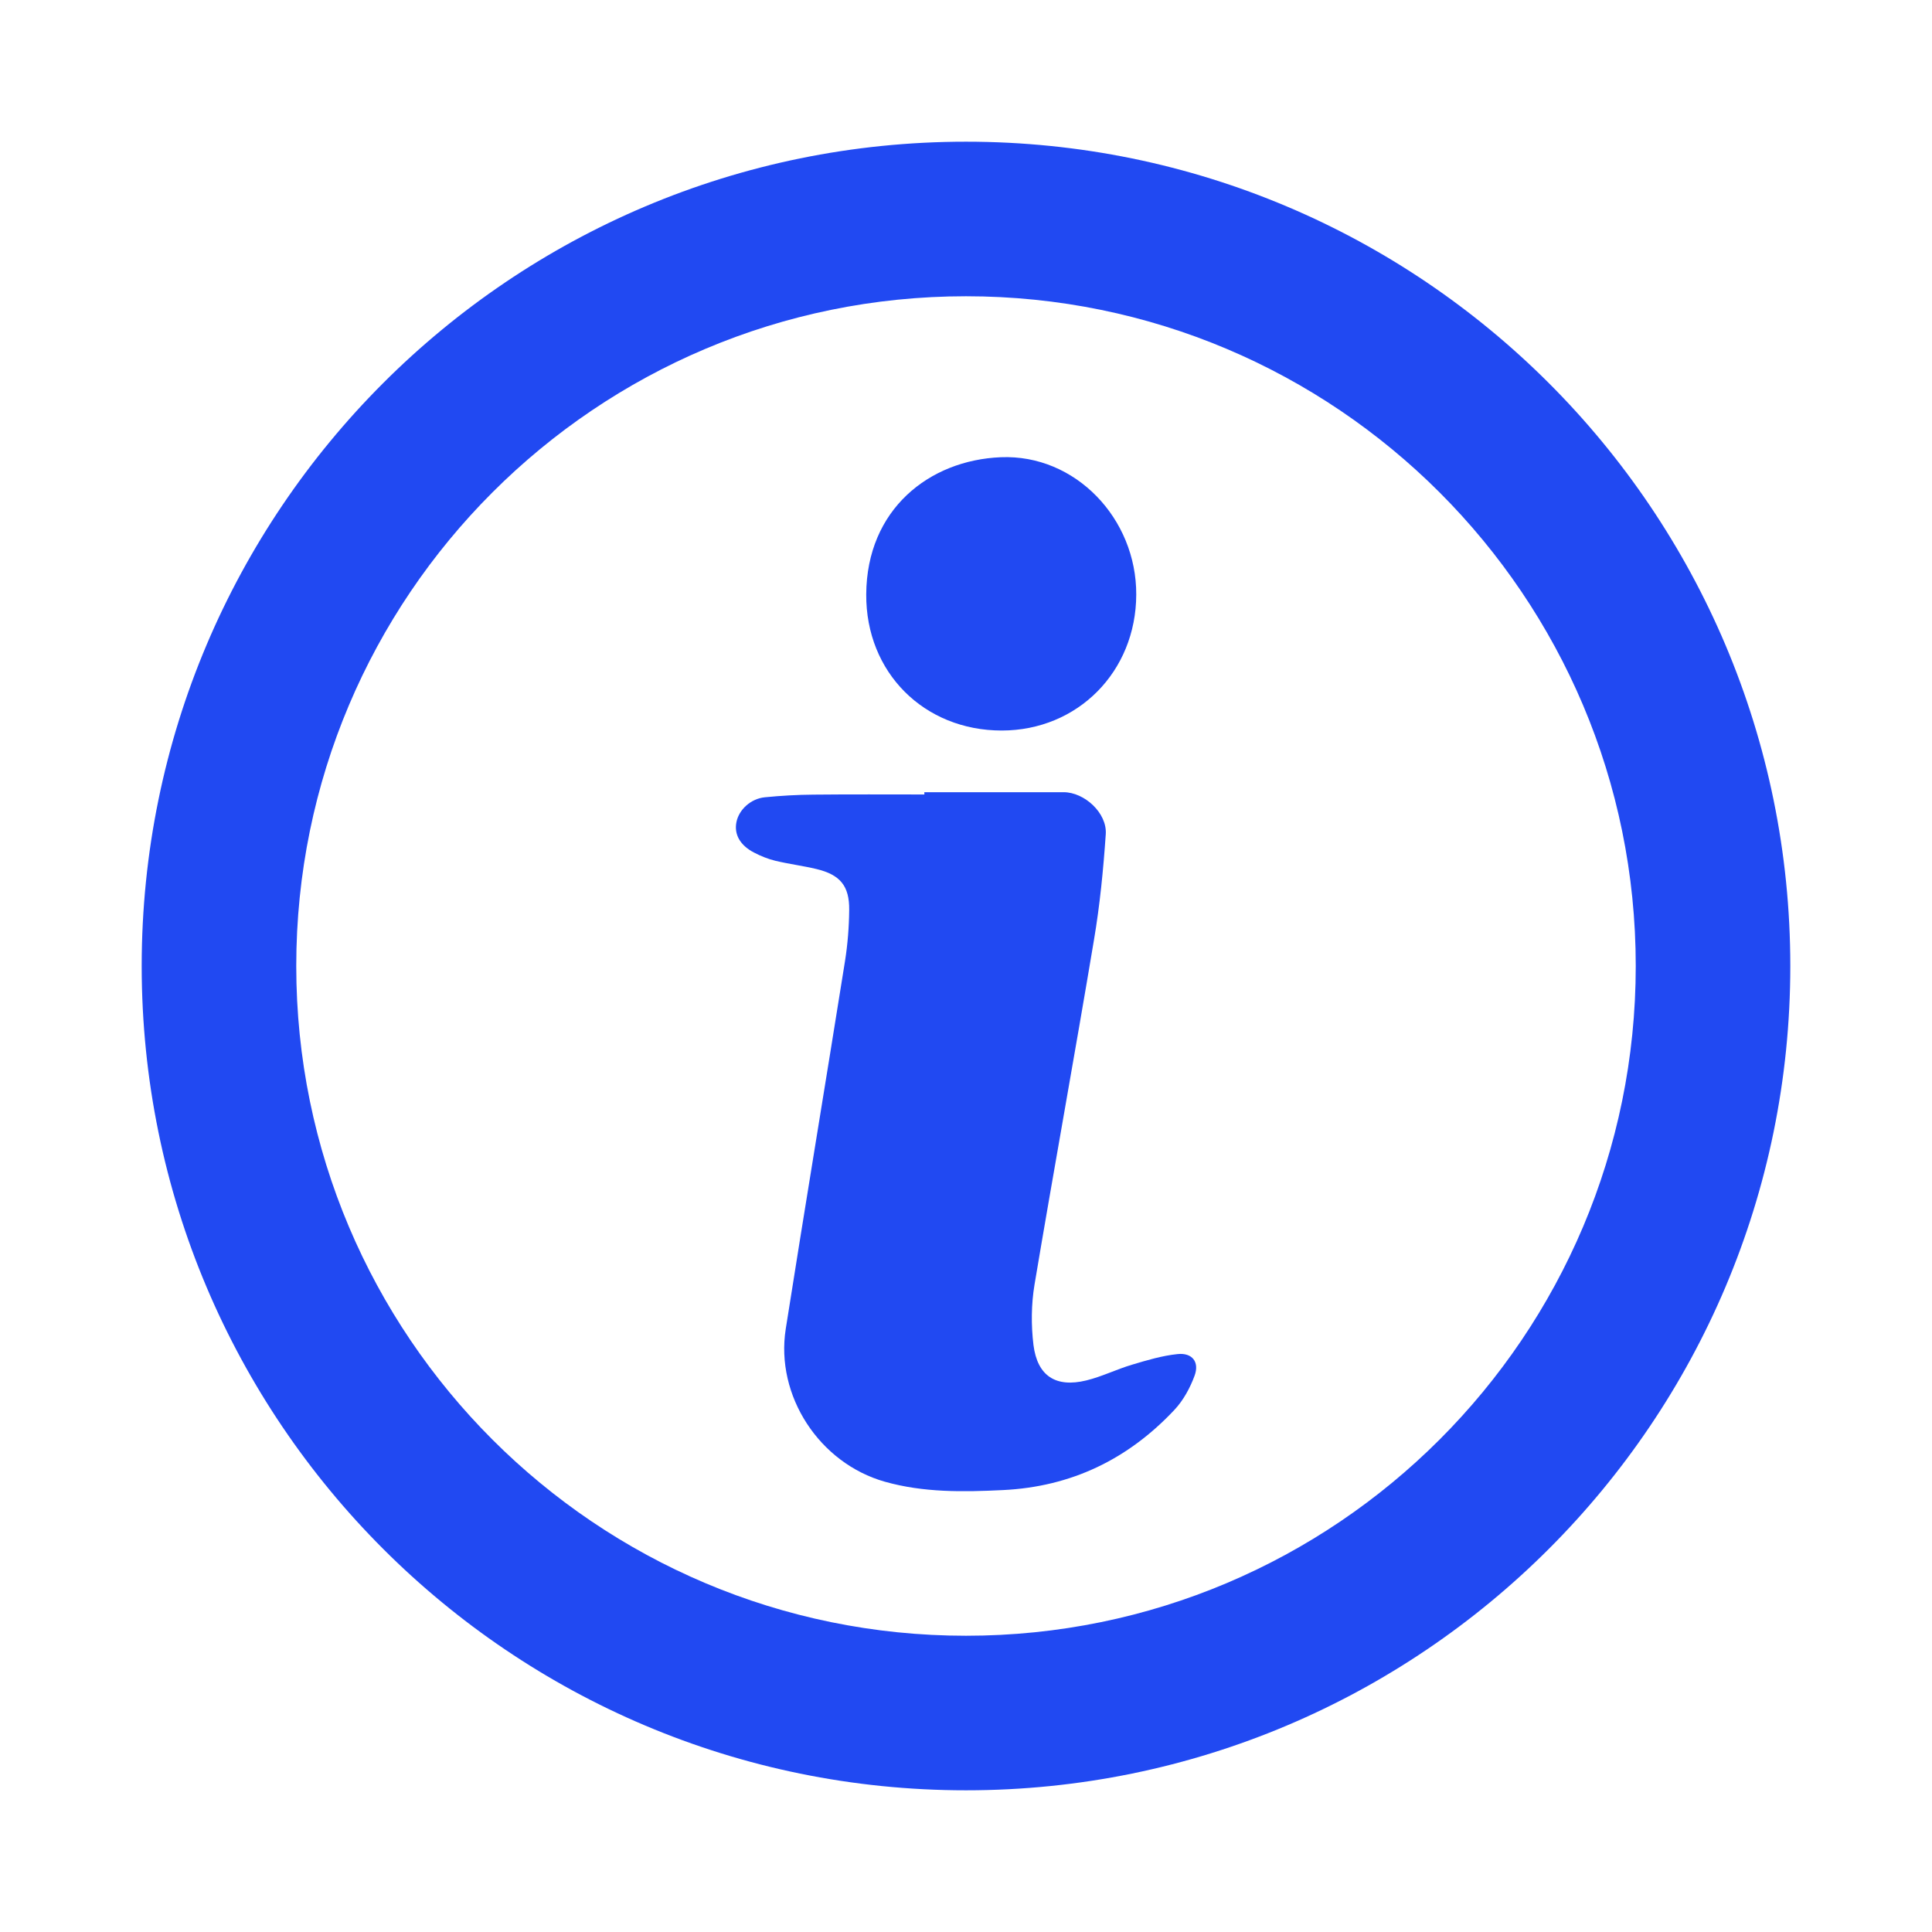 <?xml version="1.0" encoding="utf-8"?>
<!-- Generator: Adobe Illustrator 16.0.0, SVG Export Plug-In . SVG Version: 6.00 Build 0)  -->
<!DOCTYPE svg PUBLIC "-//W3C//DTD SVG 1.1//EN" "http://www.w3.org/Graphics/SVG/1.1/DTD/svg11.dtd">
<svg version="1.1" id="Layer_1" xmlns="http://www.w3.org/2000/svg" xmlns:xlink="http://www.w3.org/1999/xlink" x="0px" y="0px"
	 width="50px" height="50px" viewBox="0 0 50 50" enable-background="new 0 0 50 50" xml:space="preserve">
<path fill="#2149F2" d="M25,3.667C13.218,3.667,3.667,13.218,3.667,25c0,11.782,9.551,21.333,21.333,21.333
	c11.782,0,21.333-9.551,21.333-21.333C46.333,13.218,36.782,3.667,25,3.667z M25,42.333c-9.573,0-17.333-7.76-17.333-17.333
	c0-9.573,7.76-17.333,17.333-17.333c9.573,0,17.333,7.76,17.333,17.333C42.333,34.573,34.573,42.333,25,42.333z"/>
<path fill-rule="evenodd" clip-rule="evenodd" fill="#2149F2" d="M23.921,20.502c1.201,0,2.402,0,3.604,0
	c0.541,0,1.13,0.539,1.092,1.088c-0.063,0.916-0.152,1.834-0.306,2.74c-0.497,2.974-1.039,5.943-1.538,8.917
	c-0.085,0.509-0.089,1.048-0.027,1.561c0.102,0.804,0.579,1.109,1.365,0.918c0.404-0.098,0.785-0.289,1.186-0.408
	c0.388-0.116,0.782-0.234,1.182-0.275c0.374-0.038,0.566,0.204,0.438,0.556c-0.116,0.318-0.293,0.643-0.523,0.888
	c-1.199,1.277-2.667,1.991-4.439,2.076c-1.031,0.051-2.053,0.066-3.054-0.216c-1.695-0.479-2.838-2.224-2.566-3.955
	c0.5-3.176,1.028-6.346,1.534-9.521c0.069-0.436,0.104-0.881,0.108-1.322c0.007-0.624-0.236-0.912-0.849-1.059
	c-0.352-0.084-0.711-0.129-1.062-0.213c-0.19-0.046-0.378-0.122-0.552-0.213c-0.363-0.188-0.517-0.471-0.456-0.784
	c0.063-0.325,0.371-0.612,0.74-0.647c0.417-0.041,0.837-0.065,1.256-0.068c0.956-0.01,1.912-0.004,2.869-0.004
	C23.921,20.541,23.921,20.522,23.921,20.502z"/>
<path fill-rule="evenodd" clip-rule="evenodd" fill="#2149F2" d="M25.924,18.906c-2.006,0-3.519-1.5-3.506-3.526
	c0.013-2.193,1.626-3.471,3.483-3.547c1.931-0.079,3.513,1.588,3.505,3.556C29.4,17.382,27.892,18.905,25.924,18.906z"/>
</svg>
